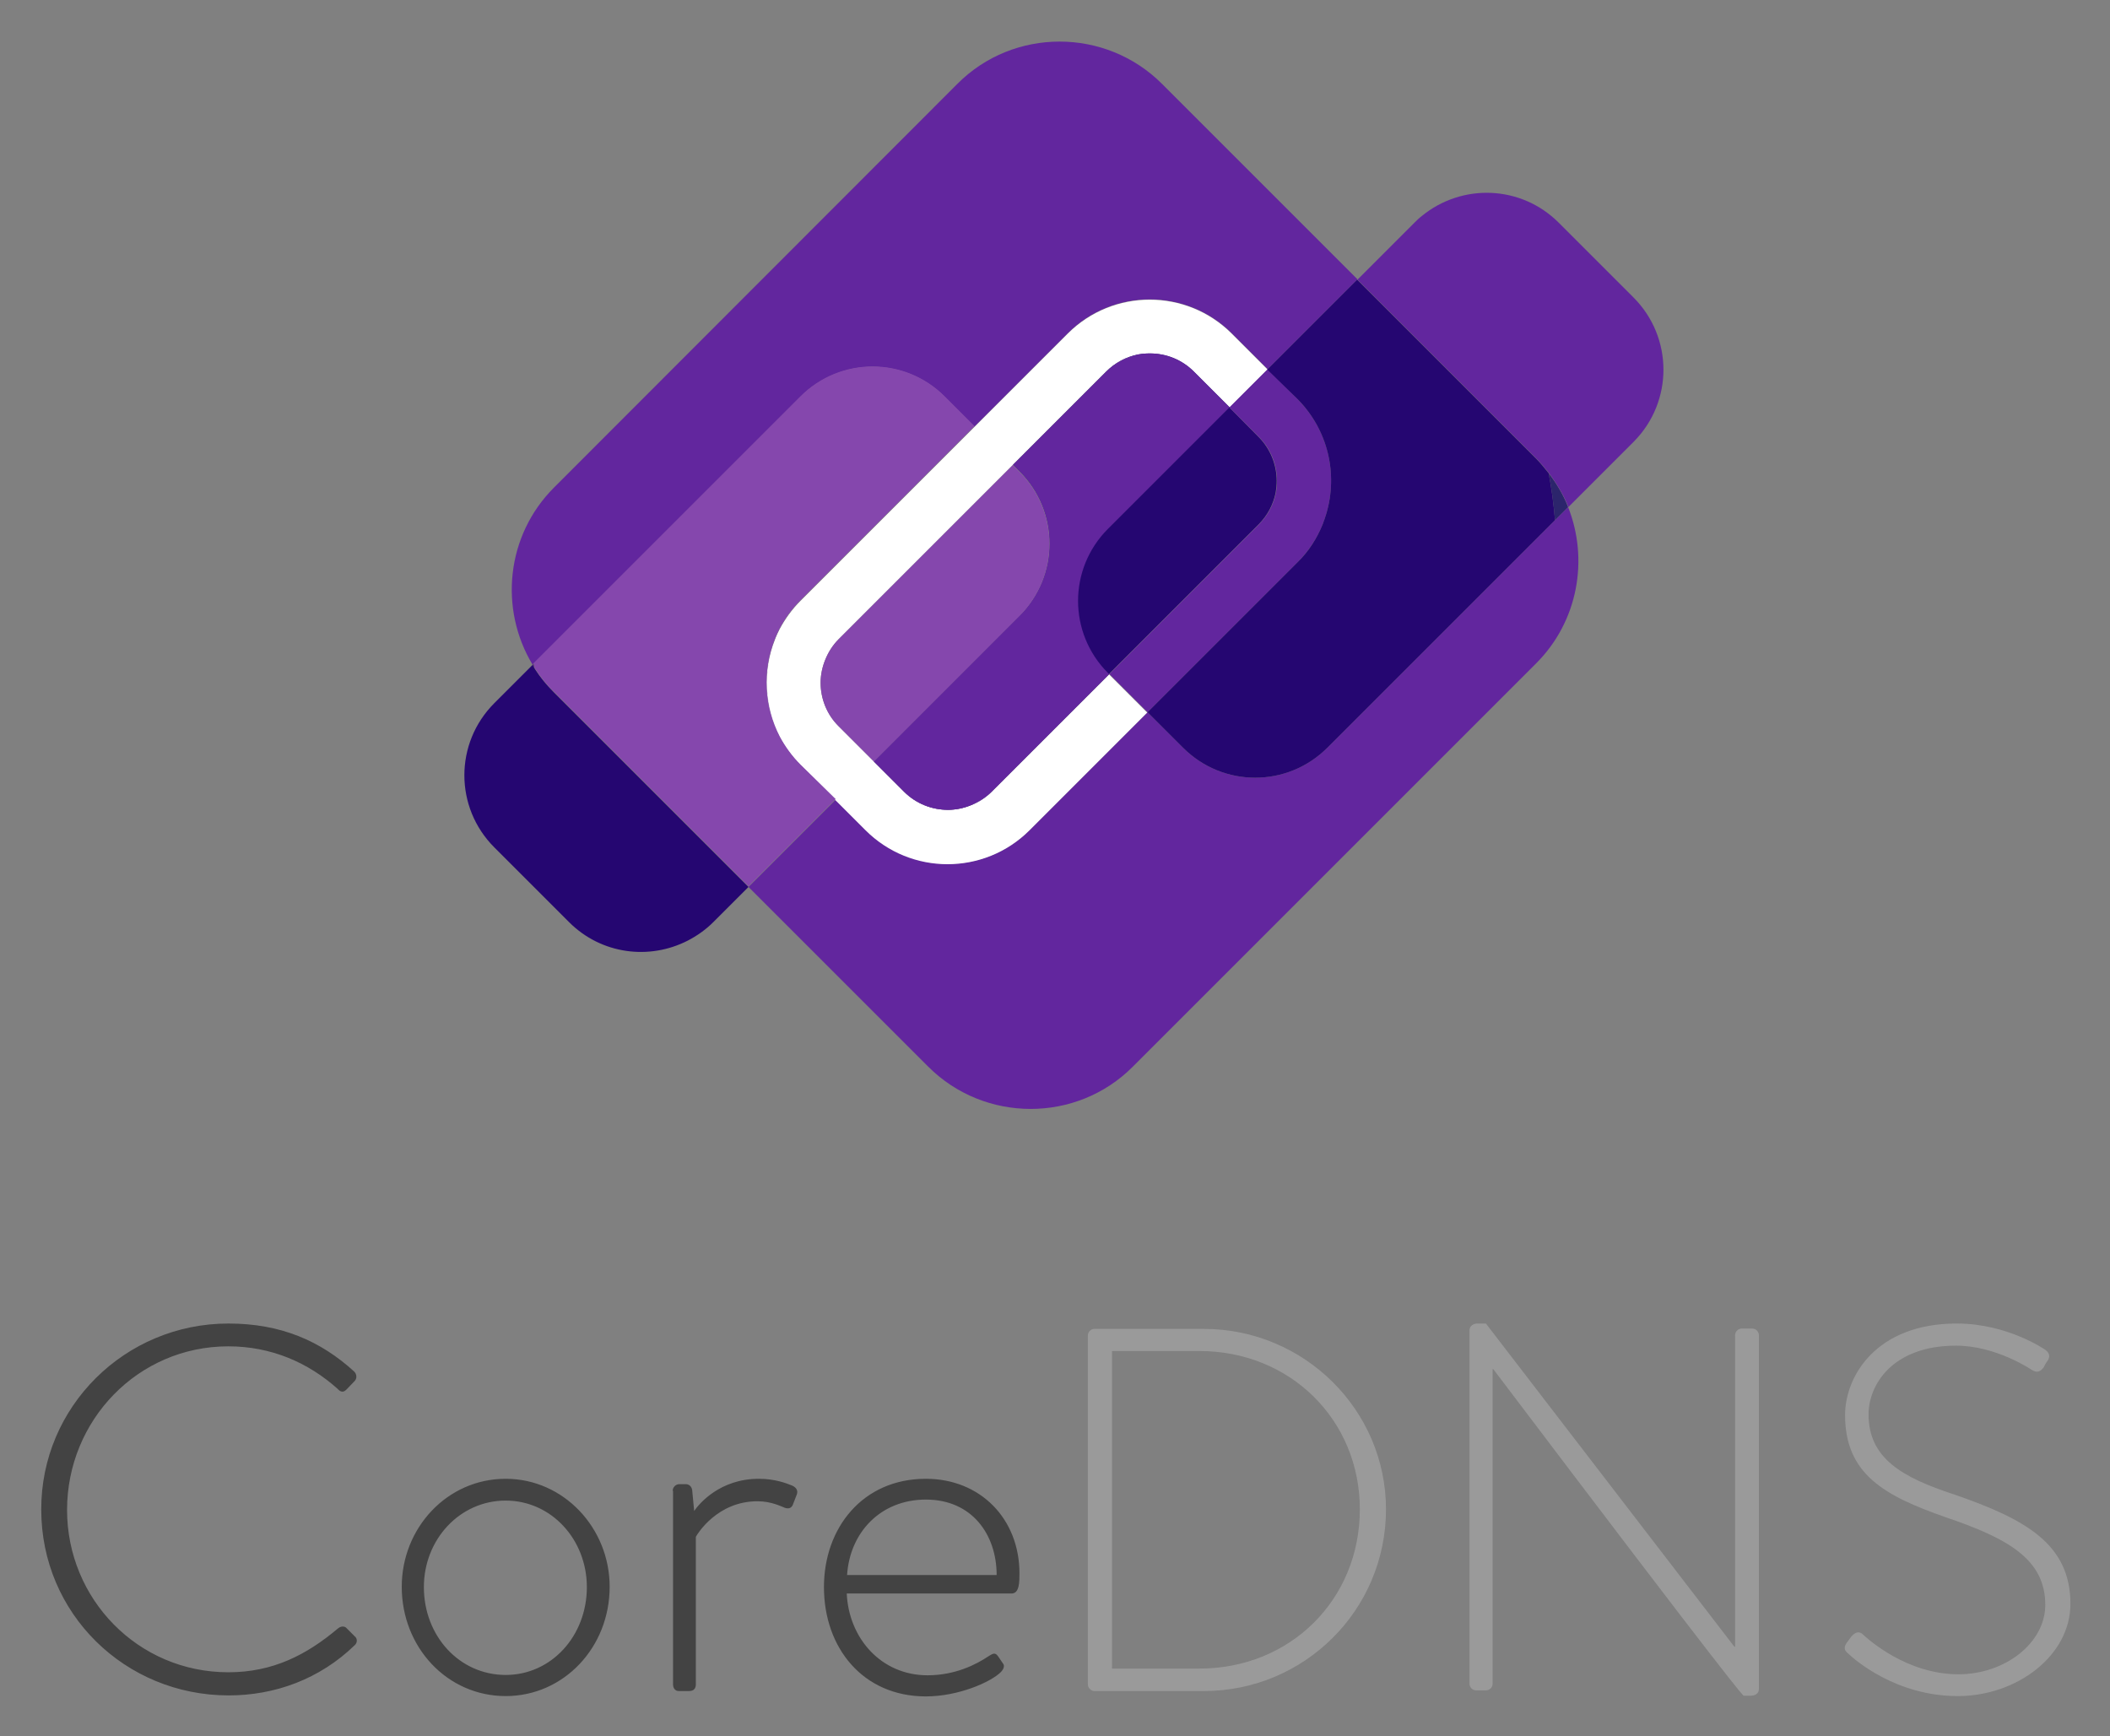 <svg xmlns="http://www.w3.org/2000/svg" role="img" viewBox="-8.60 -9.60 629.20 517.70"><rect x="-8.60" y="-9.60" width="629.20" height="517.70" fill="#808080" stroke="none"/><style>svg {enable-background:new 0 0 612 501.1}</style><style>.st4{fill:#62269e}.st5{fill:#fff}.st6{fill:#2c256c}.st7{fill:#5b2d82}.st12{fill:#250671}.st13{fill:#8547ad}</style><path fill="#434343" d="M59.5 385.1c15.7 0 27.5 5.2 37.5 14.3.8.8.9 2 .2 2.8l-2.5 2.6c-.9.9-1.7.8-2.6-.2-8.8-7.9-19.9-12.7-32.6-12.7-27 0-48.1 22.1-48.1 48.8 0 26.5 21.1 48.4 48.1 48.4 13.3 0 23.3-5.2 32.6-13 .9-.8 1.9-.8 2.5-.3l2.6 2.6c.8.6.8 1.9 0 2.6-10.5 10.2-23.9 15-37.6 15-30.9 0-55.9-24.4-55.9-55.4-.1-30.6 24.9-55.5 55.8-55.5zm82.7 46.3c17.3 0 31 14.7 31 32.2 0 18.1-13.7 32.6-31 32.6-17.4 0-31-14.5-31-32.6 0-17.5 13.5-32.2 31-32.2zm0 58.5c13.6 0 24.2-11.6 24.2-26.2 0-14.2-10.6-25.8-24.2-25.8-13.7 0-24.4 11.6-24.4 25.8 0 14.6 10.6 26.2 24.4 26.2zM192 435c0-1.1.9-2 2-2h1.9c.9 0 1.7.6 1.9 1.7l.6 6.3c1.5-2.2 7.7-9.6 19.3-9.6 4.9 0 8.3 1.4 9.6 1.9 1.4.5 2.2 1.5 1.7 2.8l-1.2 3.1c-.5 1.1-1.4 1.2-2.5.8-.8-.3-3.9-1.9-8-1.9-12 0-17.9 9.7-18.4 10.6v44c0 1.2-.6 2-2 2h-3.1c-1.1 0-1.7-.9-1.7-2V435zm75.5-3.6c16.2 0 27.9 11.9 27.9 28.2 0 2.5 0 6-2.3 6h-49.2c.6 13.3 10.2 24.4 24.1 24.4 8.2 0 14.5-3.2 18.2-5.7 1.4-.9 2-1.1 2.8 0l1.5 2.2c.5.6.3 1.5-.6 2.5-3.1 3.1-12.8 7.3-22.4 7.3-18.8 0-30.4-14.5-30.4-32.6 0-17.6 11.5-32.3 30.4-32.3zm21.1 28.7c0-12-7.3-22.5-21.1-22.5-13.6 0-22.7 9.9-23.5 22.5h44.6z"/><path fill="#9a9a9a" d="M315.8 388.7c0-1.1.9-2 1.9-2h32.7c29.9 0 54.3 24.2 54.3 53.8 0 30.1-24.4 54.2-54.3 54.2h-32.7c-.9 0-1.9-.9-1.9-2v-104zm33.3 99.3c27 0 47.8-20.5 47.8-47.5 0-26.7-20.8-47.2-47.8-47.2H323V488h26.1zm80.5-100.9c0-1.2 1.1-2 2.3-2h2.6l74.1 96.4h.2v-92.9c0-1.1.9-2 2-2h3.1c1.1 0 2 .9 2 2v105.5c0 1.4-1.2 2-2.5 2h-2c-.2 0-1.4-.5-74.7-97.4h-.2v93.8c0 1.1-.9 2-2 2h-2.9c-1.1 0-2-.9-2-2V387.1zm112.5 93.2l1.4-1.9c1.1-1.2 2.2-1.7 3.4-.6 1.5 1.4 13 11.9 28.5 11.9 14 0 25.9-9.4 25.9-20.7 0-13.7-11.3-19.9-29.9-26.2-17.9-6.3-29.8-12.7-29.8-30.4 0-11.6 9.3-27.3 33.3-27.3 15.3 0 26.5 7.9 26.5 7.9.6.5 1.7 1.5.6 3.2-.5.6-.9 1.4-1.2 2-.9 1.2-1.9 1.7-3.4.8-.5-.3-10.8-7.3-22.7-7.3-19 0-26.1 11.7-26.1 20.5 0 13.1 10 18.8 25.6 23.9 21.1 7.3 34.6 14.7 34.6 32.6 0 15.4-15.9 27.5-33.6 27.5-18.4 0-30.7-10.8-32.7-12.7-.8-.7-1.6-1.5-.4-3.2z"/><g><linearGradient id="SVGID_1_" x1="1566.355" x2="1822.825" y1="-3508.842" y2="-3508.842" gradientTransform="rotate(-45.001 5375.106 29.12)" gradientUnits="userSpaceOnUse"><stop offset="0" stop-color="#623393"/><stop offset=".574" stop-color="#452b7c"/><stop offset="1" stop-color="#2c256c"/></linearGradient><path fill="url(#SVGID_1_)" d="M230.1 169.6c-2.5 2.5-4.6 5.4-6.2 8.4 1.7-3.1 3.7-5.9 6.2-8.4z"/><linearGradient id="SVGID_2_" x1="1566.355" x2="1822.825" y1="-3474.009" y2="-3474.009" gradientTransform="rotate(-45.001 5375.106 29.12)" gradientUnits="userSpaceOnUse"><stop offset="0" stop-color="#623393"/><stop offset=".574" stop-color="#452b7c"/><stop offset="1" stop-color="#2c256c"/></linearGradient><path fill="url(#SVGID_2_)" d="M334.3 95.9c4.7 0 9.5 1.8 13.1 5.4l10.7 10.7-10.7-10.7c-3.7-3.6-8.4-5.4-13.1-5.4z"/><path d="M230.1 108.7c11.9-11.9 31.1-11.9 43 0l8.9 8.9 27.8-27.8c13.5-13.5 35.4-13.5 48.9 0l10.7 10.7 26.8-26.8-58.3-58.3c-16.8-16.8-44.3-16.8-61 0L156.6 135.8c-14.3 14.3-16.4 36.2-6.4 52.8l.4-.4 79.5-79.5zm157.1 104.7c-11.9 11.9-31.1 11.9-43 0l-10.6-10.6-35.1 35.1c-13.5 13.5-35.4 13.5-48.9 0l-9-9-26 26 53.6 53.6c16.8 16.8 44.3 16.8 61 0l120.3-120.3c12.5-12.5 15.7-31 9.5-46.6l-3.9 3.9-67.9 67.9z" class="st4"/><path d="M287.1 226.5c-1.8 1.8-3.9 3.1-6.1 4-2.2.9-4.6 1.4-6.9 1.4-4.7 0-9.5-1.8-13.1-5.4l-9-9-10.5-10.5c-3.6-3.6-5.4-8.3-5.4-13 0-2.4.5-4.7 1.4-6.9.9-2.2 2.2-4.3 4-6.1l51.9-51.9 27.8-27.8c2.7-2.7 6-4.4 9.5-5.1 1.2-.2 2.3-.3 3.5-.3 4.7 0 9.5 1.8 13.1 5.4L358 112l11.4-11.4-10.7-10.7c-13.5-13.5-35.4-13.5-48.9 0L282 117.7l-51.9 51.9c-2.5 2.5-4.6 5.4-6.2 8.4-.5 1-1 2-1.4 3.1-3.8 9.4-3.3 20.1 1.4 29.1 1.6 3 3.6 5.8 6.2 8.4l10.4 10.4 9 9c13.5 13.5 35.4 13.5 48.9 0l35.1-35.1-11.4-11.4-35 35z" class="st5"/><path d="M455.1 145.5l3.9-3.9c-1.4-3.6-3.4-7-5.8-10.1.9 4.6 1.5 9.3 1.9 14z" class="st6"/><path d="M150.5 188.3l-.4.4c.2.4.5.8.7 1.2 0-.6-.1-1.1-.3-1.6z" class="st7"/><linearGradient id="SVGID_3_" x1="1566.355" x2="1822.825" y1="-3461.285" y2="-3461.285" gradientTransform="rotate(-45.001 5375.106 29.12)" gradientUnits="userSpaceOnUse"><stop offset="0" stop-color="#623393"/><stop offset=".574" stop-color="#452b7c"/><stop offset="1" stop-color="#2c256c"/></linearGradient><path fill="url(#SVGID_3_)" d="M321.9 148.1l36.2-36.2-10.7-10.7c-3.6-3.6-8.3-5.4-13.1-5.4-1.2 0-2.4.1-3.5.3-3.5.7-6.8 2.4-9.5 5.1L293.5 129l2 2c11.9 11.9 11.9 31.1 0 43L252 217.5l9 9c3.6 3.6 8.3 5.4 13.1 5.4 2.4 0 4.7-.5 6.9-1.4 2.2-.9 4.3-2.2 6.1-4l35.1-35.1-.3-.3c-11.9-11.9-11.9-31.1 0-43z"/><path d="M321.9 148.1l36.2-36.2-10.7-10.7c-3.6-3.6-8.3-5.4-13.1-5.4-1.2 0-2.4.1-3.5.3-3.5.7-6.8 2.4-9.5 5.1L293.5 129l2 2c11.9 11.9 11.9 31.1 0 43L252 217.5l9 9c3.6 3.6 8.3 5.4 13.1 5.4 2.4 0 4.7-.5 6.9-1.4 2.2-.9 4.3-2.2 6.1-4l35.1-35.1-.3-.3c-11.9-11.9-11.9-31.1 0-43z" class="st4"/><path d="M287.1 226.5c-1.8 1.8-3.9 3.1-6.1 4 2.2-.8 4.3-2.2 6.1-4z" class="st5"/><linearGradient id="SVGID_4_" x1="1542.041" x2="1850.051" y1="-3429.789" y2="-3429.789" gradientTransform="rotate(-45.001 5375.106 29.12)" gradientUnits="userSpaceOnUse"><stop offset="0" stop-color="#623393"/><stop offset=".574" stop-color="#452b7c"/><stop offset="1" stop-color="#2c256c"/></linearGradient><path fill="url(#SVGID_4_)" d="M287.1 226.5c-1.8 1.8-3.9 3.1-6.1 4 2.2-.8 4.3-2.2 6.1-4z"/><path d="M252 217.5l9 9c3.6 3.6 8.3 5.4 13.1 5.4-4.7 0-9.5-1.8-13.1-5.4l-9-9z" class="st5"/><linearGradient id="SVGID_5_" x1="1542.041" x2="1850.051" y1="-3447.388" y2="-3447.388" gradientTransform="rotate(-45.001 5375.106 29.12)" gradientUnits="userSpaceOnUse"><stop offset="0" stop-color="#623393"/><stop offset=".574" stop-color="#452b7c"/><stop offset="1" stop-color="#2c256c"/></linearGradient><path fill="url(#SVGID_5_)" d="M252 217.5l9 9c3.6 3.6 8.3 5.4 13.1 5.4-4.7 0-9.5-1.8-13.1-5.4l-9-9z"/><path d="M321.2 101.3c2.7-2.7 6-4.4 9.5-5.1-3.4.7-6.8 2.4-9.5 5.1z" class="st5"/><linearGradient id="SVGID_6_" x1="1542.041" x2="1850.051" y1="-3491.93" y2="-3491.93" gradientTransform="rotate(-45.001 5375.106 29.12)" gradientUnits="userSpaceOnUse"><stop offset="0" stop-color="#623393"/><stop offset=".574" stop-color="#452b7c"/><stop offset="1" stop-color="#2c256c"/></linearGradient><path fill="url(#SVGID_6_)" d="M321.2 101.3c2.7-2.7 6-4.4 9.5-5.1-3.4.7-6.8 2.4-9.5 5.1z"/><path d="M156.6 196.9c-2.2-2.2-4.1-4.5-5.7-7-.3-.4-.5-.8-.7-1.2l-11.4 11.4c-11.9 11.9-11.9 31.1 0 43l22.3 22.3c9.6 9.6 23.9 11.4 35.4 5.5 2.7-1.4 5.3-3.2 7.6-5.5l7.1-7.1 2.5-2.5.9-.9-58-58z" class="st12"/><path d="M230.1 218.4c-2.5-2.5-4.6-5.4-6.2-8.4-4.7-9-5.2-19.7-1.4-29.1.4-1 .9-2.1 1.4-3.1 1.6-3 3.6-5.8 6.2-8.4l51.9-51.9-8.9-8.9c-11.9-11.9-31.1-11.9-43 0l-79.5 79.5c.1.5.2 1.1.3 1.6 1.6 2.5 3.5 4.9 5.7 7l58 58 26-26-10.5-10.3z" class="st13"/><path d="M222.6 181c-3.8 9.4-3.3 20.1 1.4 29.1-4.8-9.1-5.2-19.8-1.4-29.1z" class="st7"/><path d="M252 217.5l43.4-43.4c11.9-11.9 11.9-31.1 0-43l-2-2-51.9 51.9c-1.8 1.8-3.1 3.9-4 6.1-.9 2.2-1.4 4.6-1.4 6.9 0 4.7 1.8 9.5 5.4 13l10.5 10.5z" class="st13"/><path d="M241.5 207l10.4 10.4-10.4-10.4zm0-26.1c-1.8 1.8-3.1 3.9-4 6.1.9-2.2 2.2-4.3 4-6.1z" class="st7"/><path d="M358 111.9l-36.2 36.2c-11.9 11.9-11.9 31.1 0 43l.3.3 44.6-44.6c2.7-2.7 4.4-6 5.1-9.5.2-1.2.3-2.3.3-3.5 0-4.7-1.8-9.5-5.4-13.1l-8.7-8.8z" class="st12"/><path fill="#623393" d="M366.8 120.7c3.6 3.6 5.4 8.3 5.4 13.1 0-4.8-1.8-9.5-5.4-13.1l-8.8-8.8 8.8 8.8zm11.4 37.5c3.4-3.4 5.9-7.3 7.6-11.4-1.7 4.2-4.2 8-7.6 11.4z"/><path d="M385.8 146.8c.4-1 .8-2.1 1.1-3.2 3.5-11.8.6-25-8.7-34.3l-8.8-8.8-11.4 11.4 8.8 8.8c3.6 3.6 5.4 8.3 5.4 13.1 0 1.2-.1 2.4-.3 3.5-.7 3.5-2.4 6.8-5.1 9.5l-44.6 44.6 11.4 11.4 44.6-44.6c3.4-3.4 5.9-7.2 7.6-11.4zm92.7-67.7l-22.3-22.3c-11.2-11.2-28.8-11.8-40.8-2-.8.6-1.5 1.3-2.2 2l-14.4 14.4-2.5 2.5-.1.1 53.3 53.3c1.4 1.4 2.6 2.9 3.8 4.4 2.4 3.2 4.4 6.6 5.8 10.1l19.5-19.5c11.8-11.9 11.8-31.1-.1-43z" class="st4"/><path d="M378.2 109.3c9.3 9.3 12.2 22.5 8.7 34.3-.3 1.1-.7 2.1-1.1 3.2-1.7 4.2-4.2 8.1-7.6 11.4l-44.6 44.6 10.6 10.6c11.9 11.9 31.1 11.9 43 0l67.9-67.9c-.4-4.7-1-9.4-1.9-14-1.2-1.5-2.4-3-3.8-4.4l-53.3-53.3-26.8 26.8 8.9 8.7z" class="st12"/><path d="M378.2 109.3c9.3 9.3 12.2 22.5 8.7 34.3 3.5-11.7.6-25-8.7-34.3l-8.8-8.8 8.8 8.8z" class="st6"/></g></svg>